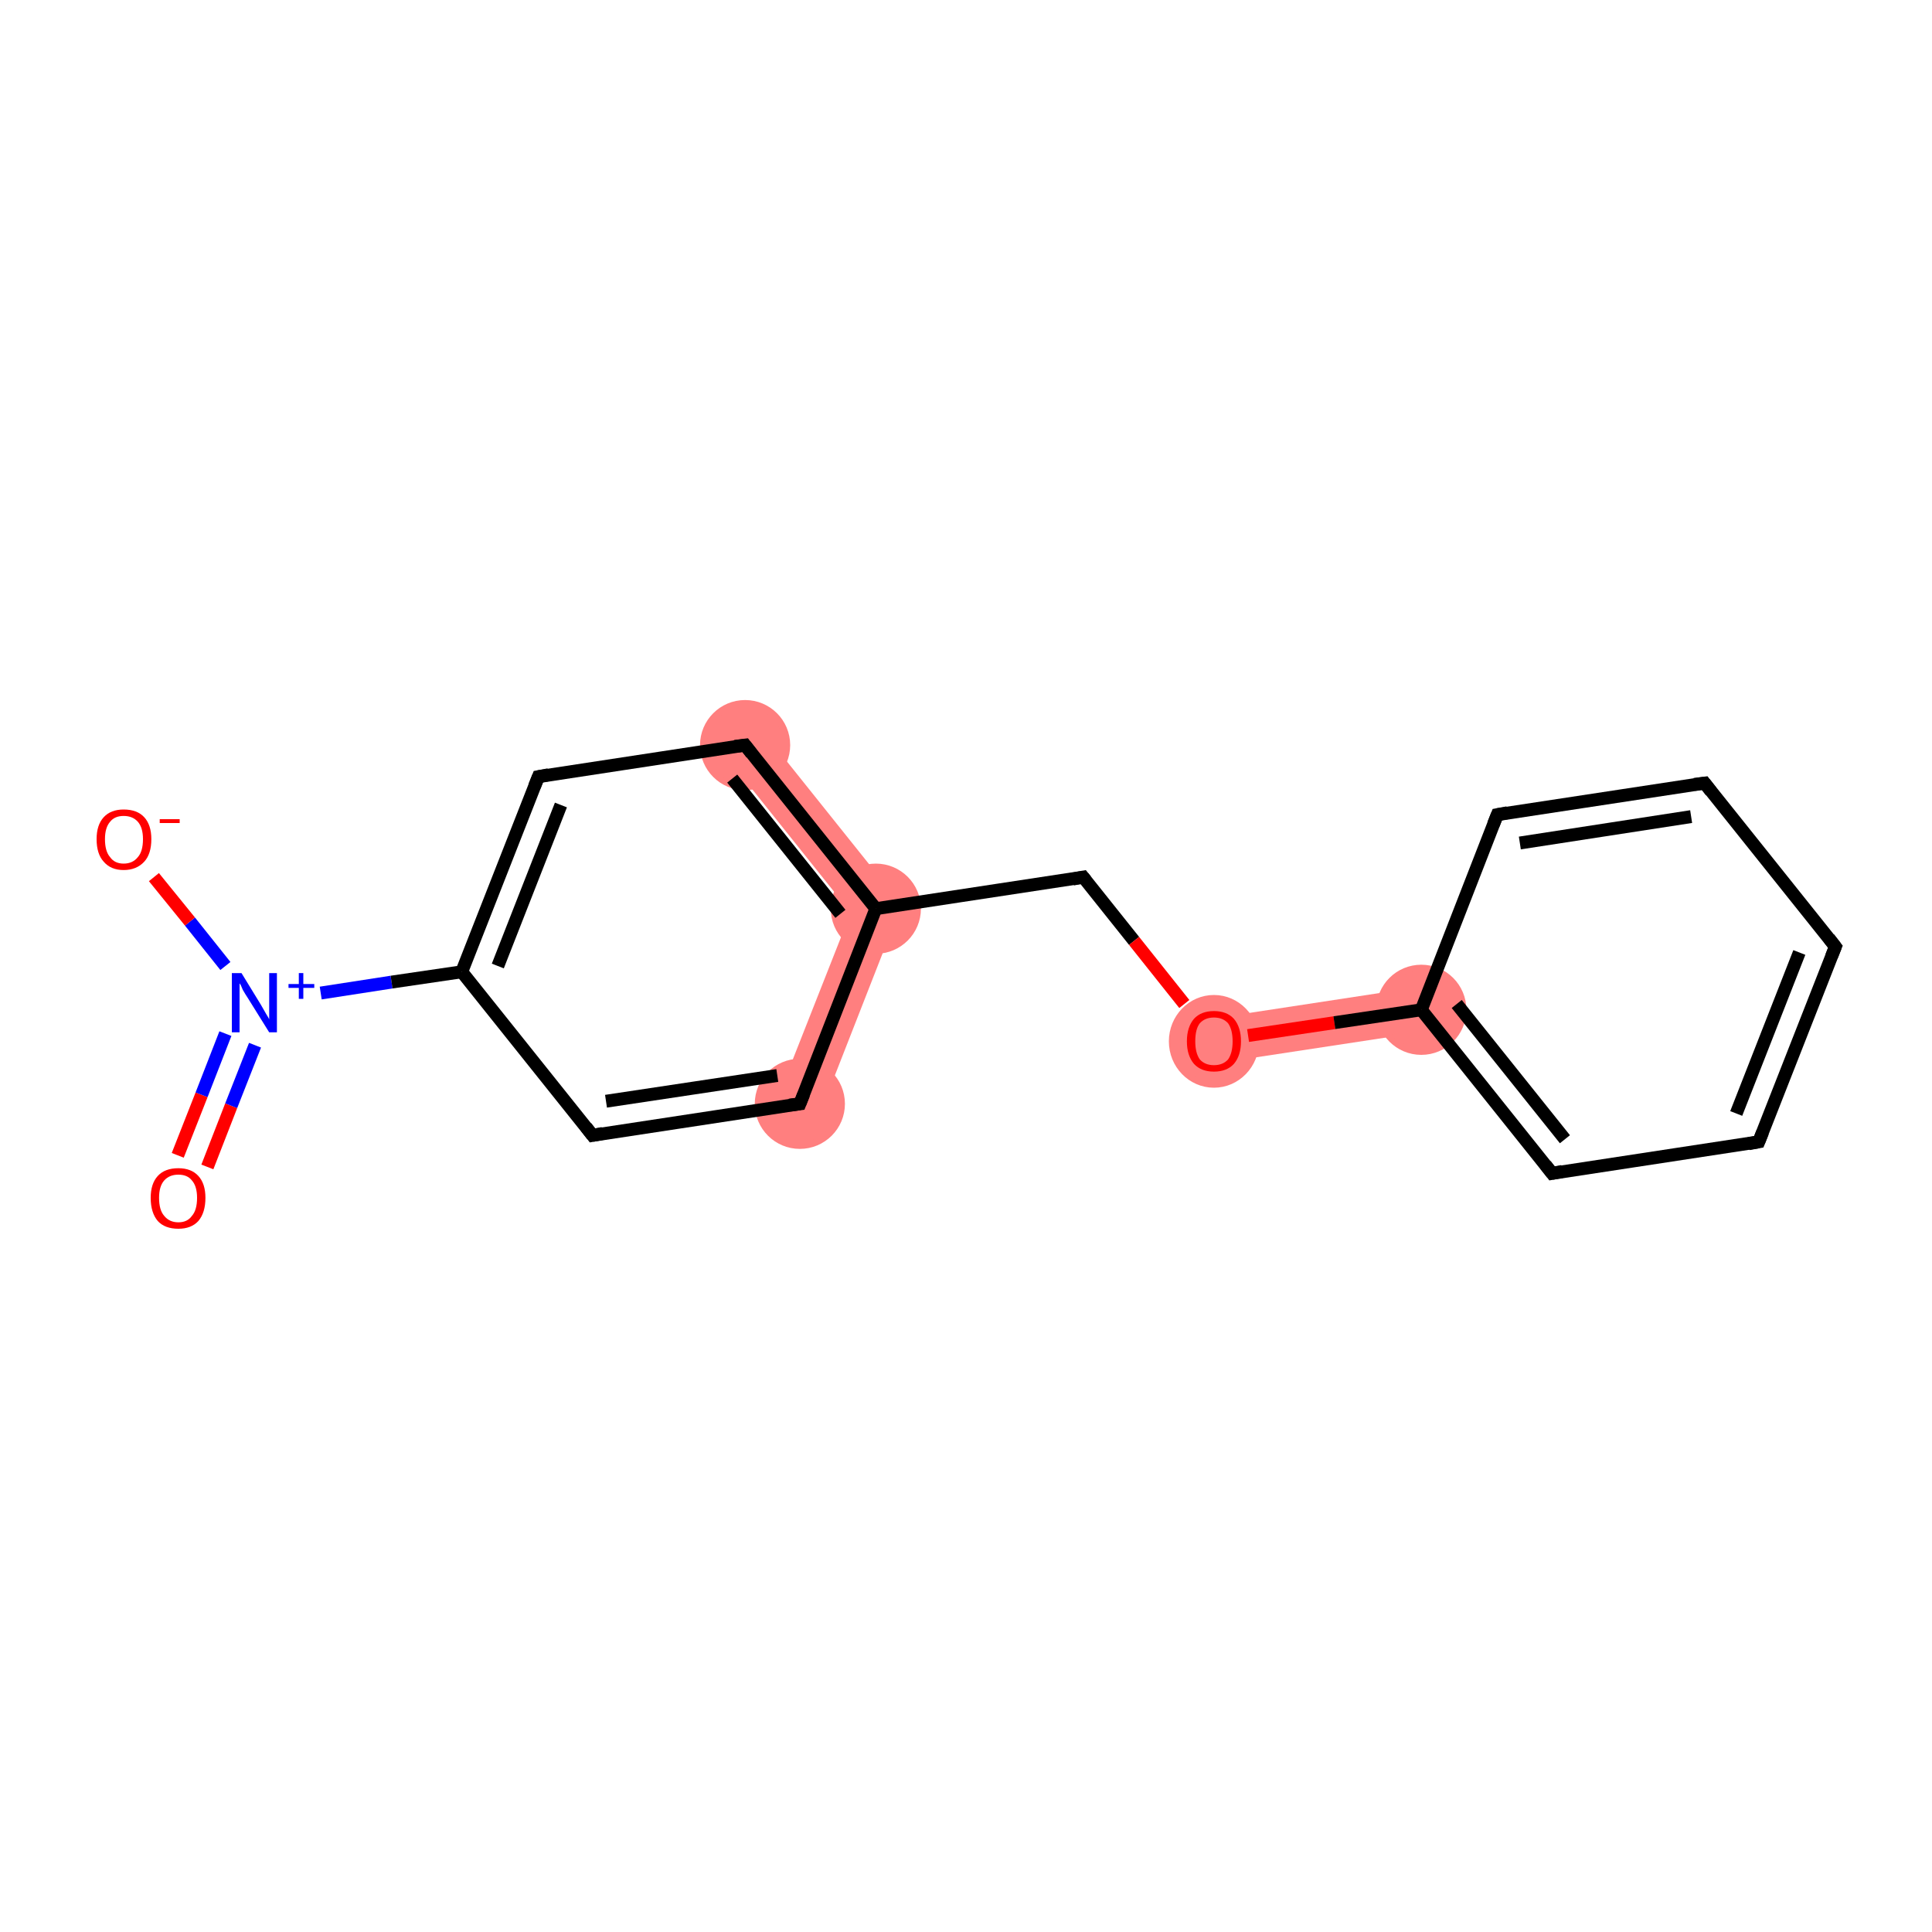 <?xml version='1.0' encoding='iso-8859-1'?>
<svg version='1.1' baseProfile='full'
              xmlns='http://www.w3.org/2000/svg'
                      xmlns:rdkit='http://www.rdkit.org/xml'
                      xmlns:xlink='http://www.w3.org/1999/xlink'
                  xml:space='preserve'
width='300px' height='300px' viewBox='0 0 300 300'>
<!-- END OF HEADER -->
<rect style='opacity:1.0;fill:#FFFFFF;stroke:none' width='300.0' height='300.0' x='0.0' y='0.0'> </rect>
<path class='bond-5 atom-5 atom-6' d='M 118.4,113.5 L 140.0,140.5 L 132.1,141.7 L 113.0,117.8 Z' style='fill:#FF7F7F;fill-rule:evenodd;fill-opacity:1;stroke:#FF7F7F;stroke-width:0.0px;stroke-linecap:butt;stroke-linejoin:miter;stroke-opacity:1;' />
<path class='bond-14 atom-6 atom-15' d='M 140.0,140.5 L 127.4,172.7 L 120.9,170.1 L 132.1,141.7 Z' style='fill:#FF7F7F;fill-rule:evenodd;fill-opacity:1;stroke:#FF7F7F;stroke-width:0.0px;stroke-linecap:butt;stroke-linejoin:miter;stroke-opacity:1;' />
<path class='bond-8 atom-8 atom-9' d='M 220.1,153.3 L 221.2,160.2 L 189.0,165.1 L 188.0,158.2 Z' style='fill:#FF7F7F;fill-rule:evenodd;fill-opacity:1;stroke:#FF7F7F;stroke-width:0.0px;stroke-linecap:butt;stroke-linejoin:miter;stroke-opacity:1;' />
<ellipse cx='115.7' cy='115.7' rx='6.5' ry='6.5' class='atom-5'  style='fill:#FF7F7F;fill-rule:evenodd;stroke:#FF7F7F;stroke-width:1.0px;stroke-linecap:butt;stroke-linejoin:miter;stroke-opacity:1' />
<ellipse cx='136.0' cy='141.1' rx='6.5' ry='6.5' class='atom-6'  style='fill:#FF7F7F;fill-rule:evenodd;stroke:#FF7F7F;stroke-width:1.0px;stroke-linecap:butt;stroke-linejoin:miter;stroke-opacity:1' />
<ellipse cx='188.5' cy='161.7' rx='6.5' ry='6.7' class='atom-8'  style='fill:#FF7F7F;fill-rule:evenodd;stroke:#FF7F7F;stroke-width:1.0px;stroke-linecap:butt;stroke-linejoin:miter;stroke-opacity:1' />
<ellipse cx='220.7' cy='156.8' rx='6.5' ry='6.5' class='atom-9'  style='fill:#FF7F7F;fill-rule:evenodd;stroke:#FF7F7F;stroke-width:1.0px;stroke-linecap:butt;stroke-linejoin:miter;stroke-opacity:1' />
<ellipse cx='124.2' cy='171.4' rx='6.5' ry='6.5' class='atom-15'  style='fill:#FF7F7F;fill-rule:evenodd;stroke:#FF7F7F;stroke-width:1.0px;stroke-linecap:butt;stroke-linejoin:miter;stroke-opacity:1' />
<path class='bond-0 atom-0 atom-1' d='M 27.6,179.4 L 31.3,170.0' style='fill:none;fill-rule:evenodd;stroke:#FF0000;stroke-width:2.0px;stroke-linecap:butt;stroke-linejoin:miter;stroke-opacity:1' />
<path class='bond-0 atom-0 atom-1' d='M 31.3,170.0 L 35.0,160.5' style='fill:none;fill-rule:evenodd;stroke:#0000FF;stroke-width:2.0px;stroke-linecap:butt;stroke-linejoin:miter;stroke-opacity:1' />
<path class='bond-0 atom-0 atom-1' d='M 32.2,181.2 L 35.9,171.7' style='fill:none;fill-rule:evenodd;stroke:#FF0000;stroke-width:2.0px;stroke-linecap:butt;stroke-linejoin:miter;stroke-opacity:1' />
<path class='bond-0 atom-0 atom-1' d='M 35.9,171.7 L 39.6,162.3' style='fill:none;fill-rule:evenodd;stroke:#0000FF;stroke-width:2.0px;stroke-linecap:butt;stroke-linejoin:miter;stroke-opacity:1' />
<path class='bond-1 atom-1 atom-2' d='M 35.0,150.0 L 29.5,143.1' style='fill:none;fill-rule:evenodd;stroke:#0000FF;stroke-width:2.0px;stroke-linecap:butt;stroke-linejoin:miter;stroke-opacity:1' />
<path class='bond-1 atom-1 atom-2' d='M 29.5,143.1 L 23.9,136.2' style='fill:none;fill-rule:evenodd;stroke:#FF0000;stroke-width:2.0px;stroke-linecap:butt;stroke-linejoin:miter;stroke-opacity:1' />
<path class='bond-2 atom-1 atom-3' d='M 49.8,154.2 L 60.8,152.5' style='fill:none;fill-rule:evenodd;stroke:#0000FF;stroke-width:2.0px;stroke-linecap:butt;stroke-linejoin:miter;stroke-opacity:1' />
<path class='bond-2 atom-1 atom-3' d='M 60.8,152.5 L 71.7,150.9' style='fill:none;fill-rule:evenodd;stroke:#000000;stroke-width:2.0px;stroke-linecap:butt;stroke-linejoin:miter;stroke-opacity:1' />
<path class='bond-3 atom-3 atom-4' d='M 71.7,150.9 L 83.6,120.6' style='fill:none;fill-rule:evenodd;stroke:#000000;stroke-width:2.0px;stroke-linecap:butt;stroke-linejoin:miter;stroke-opacity:1' />
<path class='bond-3 atom-3 atom-4' d='M 77.3,150.0 L 87.1,125.0' style='fill:none;fill-rule:evenodd;stroke:#000000;stroke-width:2.0px;stroke-linecap:butt;stroke-linejoin:miter;stroke-opacity:1' />
<path class='bond-4 atom-4 atom-5' d='M 83.6,120.6 L 115.7,115.7' style='fill:none;fill-rule:evenodd;stroke:#000000;stroke-width:2.0px;stroke-linecap:butt;stroke-linejoin:miter;stroke-opacity:1' />
<path class='bond-5 atom-5 atom-6' d='M 115.7,115.7 L 136.0,141.1' style='fill:none;fill-rule:evenodd;stroke:#000000;stroke-width:2.0px;stroke-linecap:butt;stroke-linejoin:miter;stroke-opacity:1' />
<path class='bond-5 atom-5 atom-6' d='M 113.7,120.9 L 130.5,141.9' style='fill:none;fill-rule:evenodd;stroke:#000000;stroke-width:2.0px;stroke-linecap:butt;stroke-linejoin:miter;stroke-opacity:1' />
<path class='bond-6 atom-6 atom-7' d='M 136.0,141.1 L 168.2,136.2' style='fill:none;fill-rule:evenodd;stroke:#000000;stroke-width:2.0px;stroke-linecap:butt;stroke-linejoin:miter;stroke-opacity:1' />
<path class='bond-7 atom-7 atom-8' d='M 168.2,136.2 L 176.1,146.1' style='fill:none;fill-rule:evenodd;stroke:#000000;stroke-width:2.0px;stroke-linecap:butt;stroke-linejoin:miter;stroke-opacity:1' />
<path class='bond-7 atom-7 atom-8' d='M 176.1,146.1 L 183.9,155.9' style='fill:none;fill-rule:evenodd;stroke:#FF0000;stroke-width:2.0px;stroke-linecap:butt;stroke-linejoin:miter;stroke-opacity:1' />
<path class='bond-8 atom-8 atom-9' d='M 193.8,160.8 L 207.2,158.8' style='fill:none;fill-rule:evenodd;stroke:#FF0000;stroke-width:2.0px;stroke-linecap:butt;stroke-linejoin:miter;stroke-opacity:1' />
<path class='bond-8 atom-8 atom-9' d='M 207.2,158.8 L 220.7,156.8' style='fill:none;fill-rule:evenodd;stroke:#000000;stroke-width:2.0px;stroke-linecap:butt;stroke-linejoin:miter;stroke-opacity:1' />
<path class='bond-9 atom-9 atom-10' d='M 220.7,156.8 L 241.0,182.2' style='fill:none;fill-rule:evenodd;stroke:#000000;stroke-width:2.0px;stroke-linecap:butt;stroke-linejoin:miter;stroke-opacity:1' />
<path class='bond-9 atom-9 atom-10' d='M 226.2,155.9 L 243.0,176.9' style='fill:none;fill-rule:evenodd;stroke:#000000;stroke-width:2.0px;stroke-linecap:butt;stroke-linejoin:miter;stroke-opacity:1' />
<path class='bond-10 atom-10 atom-11' d='M 241.0,182.2 L 273.1,177.3' style='fill:none;fill-rule:evenodd;stroke:#000000;stroke-width:2.0px;stroke-linecap:butt;stroke-linejoin:miter;stroke-opacity:1' />
<path class='bond-11 atom-11 atom-12' d='M 273.1,177.3 L 285.0,147.0' style='fill:none;fill-rule:evenodd;stroke:#000000;stroke-width:2.0px;stroke-linecap:butt;stroke-linejoin:miter;stroke-opacity:1' />
<path class='bond-11 atom-11 atom-12' d='M 269.6,172.9 L 279.4,147.9' style='fill:none;fill-rule:evenodd;stroke:#000000;stroke-width:2.0px;stroke-linecap:butt;stroke-linejoin:miter;stroke-opacity:1' />
<path class='bond-12 atom-12 atom-13' d='M 285.0,147.0 L 264.7,121.6' style='fill:none;fill-rule:evenodd;stroke:#000000;stroke-width:2.0px;stroke-linecap:butt;stroke-linejoin:miter;stroke-opacity:1' />
<path class='bond-13 atom-13 atom-14' d='M 264.7,121.6 L 232.5,126.5' style='fill:none;fill-rule:evenodd;stroke:#000000;stroke-width:2.0px;stroke-linecap:butt;stroke-linejoin:miter;stroke-opacity:1' />
<path class='bond-13 atom-13 atom-14' d='M 262.6,126.8 L 236.0,130.9' style='fill:none;fill-rule:evenodd;stroke:#000000;stroke-width:2.0px;stroke-linecap:butt;stroke-linejoin:miter;stroke-opacity:1' />
<path class='bond-14 atom-6 atom-15' d='M 136.0,141.1 L 124.2,171.4' style='fill:none;fill-rule:evenodd;stroke:#000000;stroke-width:2.0px;stroke-linecap:butt;stroke-linejoin:miter;stroke-opacity:1' />
<path class='bond-15 atom-15 atom-16' d='M 124.2,171.4 L 92.0,176.3' style='fill:none;fill-rule:evenodd;stroke:#000000;stroke-width:2.0px;stroke-linecap:butt;stroke-linejoin:miter;stroke-opacity:1' />
<path class='bond-15 atom-15 atom-16' d='M 120.7,167.0 L 94.1,171.0' style='fill:none;fill-rule:evenodd;stroke:#000000;stroke-width:2.0px;stroke-linecap:butt;stroke-linejoin:miter;stroke-opacity:1' />
<path class='bond-16 atom-16 atom-3' d='M 92.0,176.3 L 71.7,150.9' style='fill:none;fill-rule:evenodd;stroke:#000000;stroke-width:2.0px;stroke-linecap:butt;stroke-linejoin:miter;stroke-opacity:1' />
<path class='bond-17 atom-14 atom-9' d='M 232.5,126.5 L 220.7,156.8' style='fill:none;fill-rule:evenodd;stroke:#000000;stroke-width:2.0px;stroke-linecap:butt;stroke-linejoin:miter;stroke-opacity:1' />
<path d='M 83.0,122.1 L 83.6,120.6 L 85.2,120.3' style='fill:none;stroke:#000000;stroke-width:2.0px;stroke-linecap:butt;stroke-linejoin:miter;stroke-opacity:1;' />
<path d='M 114.1,115.9 L 115.7,115.7 L 116.7,117.0' style='fill:none;stroke:#000000;stroke-width:2.0px;stroke-linecap:butt;stroke-linejoin:miter;stroke-opacity:1;' />
<path d='M 166.6,136.5 L 168.2,136.2 L 168.6,136.7' style='fill:none;stroke:#000000;stroke-width:2.0px;stroke-linecap:butt;stroke-linejoin:miter;stroke-opacity:1;' />
<path d='M 240.0,180.9 L 241.0,182.2 L 242.6,181.9' style='fill:none;stroke:#000000;stroke-width:2.0px;stroke-linecap:butt;stroke-linejoin:miter;stroke-opacity:1;' />
<path d='M 271.5,177.6 L 273.1,177.3 L 273.7,175.8' style='fill:none;stroke:#000000;stroke-width:2.0px;stroke-linecap:butt;stroke-linejoin:miter;stroke-opacity:1;' />
<path d='M 284.4,148.5 L 285.0,147.0 L 284.0,145.7' style='fill:none;stroke:#000000;stroke-width:2.0px;stroke-linecap:butt;stroke-linejoin:miter;stroke-opacity:1;' />
<path d='M 265.7,122.9 L 264.7,121.6 L 263.1,121.8' style='fill:none;stroke:#000000;stroke-width:2.0px;stroke-linecap:butt;stroke-linejoin:miter;stroke-opacity:1;' />
<path d='M 234.1,126.2 L 232.5,126.5 L 231.9,128.0' style='fill:none;stroke:#000000;stroke-width:2.0px;stroke-linecap:butt;stroke-linejoin:miter;stroke-opacity:1;' />
<path d='M 124.8,169.9 L 124.2,171.4 L 122.6,171.6' style='fill:none;stroke:#000000;stroke-width:2.0px;stroke-linecap:butt;stroke-linejoin:miter;stroke-opacity:1;' />
<path d='M 93.6,176.0 L 92.0,176.3 L 91.0,175.0' style='fill:none;stroke:#000000;stroke-width:2.0px;stroke-linecap:butt;stroke-linejoin:miter;stroke-opacity:1;' />
<path class='atom-0' d='M 23.4 186.0
Q 23.4 183.8, 24.5 182.6
Q 25.6 181.4, 27.7 181.4
Q 29.7 181.4, 30.8 182.6
Q 31.9 183.8, 31.9 186.0
Q 31.9 188.3, 30.8 189.6
Q 29.7 190.8, 27.7 190.8
Q 25.6 190.8, 24.5 189.6
Q 23.4 188.3, 23.4 186.0
M 27.7 189.8
Q 29.1 189.8, 29.8 188.8
Q 30.6 187.9, 30.6 186.0
Q 30.6 184.2, 29.8 183.3
Q 29.1 182.4, 27.7 182.4
Q 26.3 182.4, 25.5 183.3
Q 24.7 184.2, 24.7 186.0
Q 24.7 187.9, 25.5 188.8
Q 26.3 189.8, 27.7 189.8
' fill='#FF0000'/>
<path class='atom-1' d='M 37.5 151.1
L 40.5 156.0
Q 40.8 156.5, 41.3 157.4
Q 41.8 158.2, 41.8 158.3
L 41.8 151.1
L 43.0 151.1
L 43.0 160.3
L 41.8 160.3
L 38.5 155.0
Q 38.1 154.4, 37.7 153.7
Q 37.4 152.9, 37.2 152.7
L 37.2 160.3
L 36.0 160.3
L 36.0 151.1
L 37.5 151.1
' fill='#0000FF'/>
<path class='atom-1' d='M 44.8 152.8
L 46.4 152.8
L 46.4 151.1
L 47.1 151.1
L 47.1 152.8
L 48.8 152.8
L 48.8 153.4
L 47.1 153.4
L 47.1 155.1
L 46.4 155.1
L 46.4 153.4
L 44.8 153.4
L 44.8 152.8
' fill='#0000FF'/>
<path class='atom-2' d='M 15.0 130.3
Q 15.0 128.1, 16.1 126.9
Q 17.2 125.7, 19.2 125.7
Q 21.3 125.7, 22.4 126.9
Q 23.5 128.1, 23.5 130.3
Q 23.5 132.6, 22.4 133.8
Q 21.2 135.1, 19.2 135.1
Q 17.2 135.1, 16.1 133.8
Q 15.0 132.6, 15.0 130.3
M 19.2 134.1
Q 20.6 134.1, 21.4 133.1
Q 22.2 132.2, 22.2 130.3
Q 22.2 128.5, 21.4 127.6
Q 20.6 126.7, 19.2 126.7
Q 17.8 126.7, 17.1 127.6
Q 16.3 128.5, 16.3 130.3
Q 16.3 132.2, 17.1 133.1
Q 17.8 134.1, 19.2 134.1
' fill='#FF0000'/>
<path class='atom-2' d='M 24.8 127.2
L 27.9 127.2
L 27.9 127.8
L 24.8 127.8
L 24.8 127.2
' fill='#FF0000'/>
<path class='atom-8' d='M 184.3 161.7
Q 184.3 159.5, 185.4 158.2
Q 186.5 157.0, 188.5 157.0
Q 190.5 157.0, 191.6 158.2
Q 192.7 159.5, 192.7 161.7
Q 192.7 163.9, 191.6 165.2
Q 190.5 166.4, 188.5 166.4
Q 186.5 166.4, 185.4 165.2
Q 184.3 163.9, 184.3 161.7
M 188.5 165.4
Q 189.9 165.4, 190.7 164.5
Q 191.4 163.5, 191.4 161.7
Q 191.4 159.9, 190.7 158.9
Q 189.9 158.0, 188.5 158.0
Q 187.1 158.0, 186.3 158.9
Q 185.6 159.8, 185.6 161.7
Q 185.6 163.5, 186.3 164.5
Q 187.1 165.4, 188.5 165.4
' fill='#FF0000'/>
</svg>
